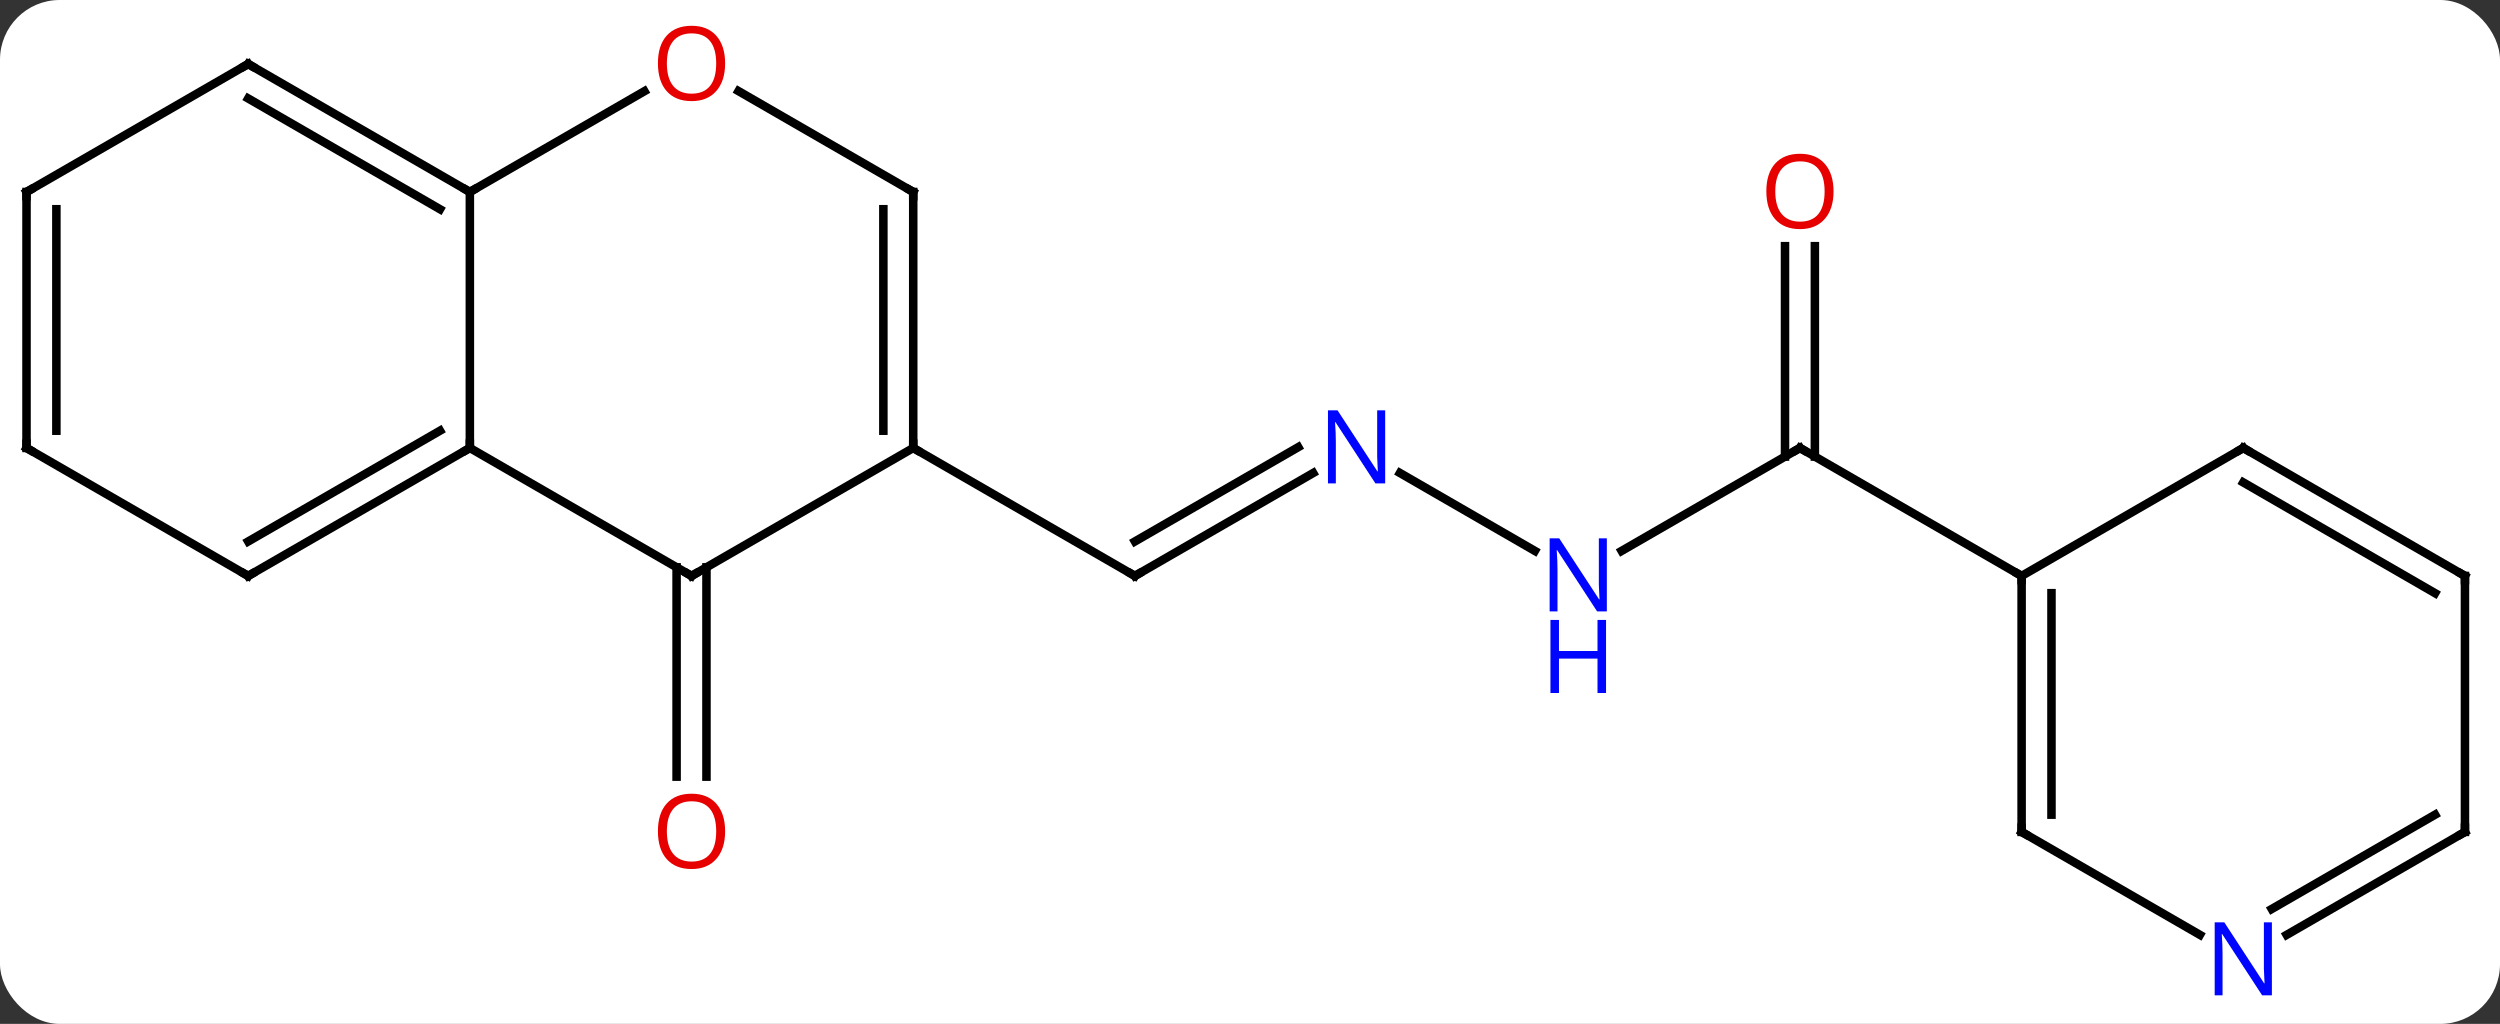 <svg width="293" viewBox="0 0 293 120" style="fill-opacity:1; color-rendering:auto; color-interpolation:auto; text-rendering:auto; stroke:black; stroke-linecap:square; stroke-miterlimit:10; shape-rendering:auto; stroke-opacity:1; fill:black; stroke-dasharray:none; font-weight:normal; stroke-width:1; font-family:'Open Sans'; font-style:normal; stroke-linejoin:miter; font-size:12; stroke-dashoffset:0; image-rendering:auto;" height="120" class="cas-substance-image" xmlns:xlink="http://www.w3.org/1999/xlink" xmlns="http://www.w3.org/2000/svg"><rect x="0" y="0" width="293" height="120" fill="#333333" stroke="none"/><svg class="cas-substance-single-component"><rect y="0" x="0" width="293" stroke="none" ry="7" rx="7" height="120" fill="white" class="cas-substance-group"/><svg y="0" x="0" width="293" viewBox="0 0 293 120" style="fill:black;" height="120" class="cas-substance-single-component-image"><svg><g><g transform="translate(146,60)" style="text-rendering:geometricPrecision; color-rendering:optimizeQuality; color-interpolation:linearRGB; stroke-linecap:butt; image-rendering:optimizeQuality;"><line y2="6.49" y1="31.023" x2="-63.203" x1="-63.203" style="fill:none;"/><line y2="6.49" y1="31.023" x2="-66.703" x1="-66.703" style="fill:none;"/><line y2="-4.565" y1="7.5" x2="7.906" x1="-12.99" style="fill:none;"/><line y2="-7.596" y1="3.458" x2="6.156" x1="-12.99" style="fill:none;"/><line y2="-7.5" y1="7.5" x2="-38.97" x1="-12.99" style="fill:none;"/><line y2="4.565" y1="-4.565" x2="33.886" x1="18.074" style="fill:none;"/><line y2="-7.5" y1="4.565" x2="64.953" x1="44.054" style="fill:none;"/><line y2="-31.148" y1="-6.49" x2="66.703" x1="66.703" style="fill:none;"/><line y2="-31.148" y1="-6.49" x2="63.203" x1="63.203" style="fill:none;"/><line y2="7.5" y1="-7.5" x2="90.933" x1="64.953" style="fill:none;"/><line y2="-37.5" y1="-7.5" x2="-90.933" x1="-90.933" style="fill:none;"/><line y2="7.5" y1="-7.5" x2="-64.953" x1="-90.933" style="fill:none;"/><line y2="7.5" y1="-7.5" x2="-116.913" x1="-90.933" style="fill:none;"/><line y2="3.458" y1="-9.521" x2="-116.913" x1="-94.433" style="fill:none;"/><line y2="-49.311" y1="-37.5" x2="-70.476" x1="-90.933" style="fill:none;"/><line y2="-52.5" y1="-37.5" x2="-116.913" x1="-90.933" style="fill:none;"/><line y2="-48.459" y1="-35.479" x2="-116.913" x1="-94.433" style="fill:none;"/><line y2="-7.5" y1="7.5" x2="-38.97" x1="-64.953" style="fill:none;"/><line y2="-7.5" y1="7.5" x2="-142.893" x1="-116.913" style="fill:none;"/><line y2="-37.5" y1="-49.322" x2="-38.97" x1="-59.447" style="fill:none;"/><line y2="-37.5" y1="-52.5" x2="-142.893" x1="-116.913" style="fill:none;"/><line y2="-37.5" y1="-7.5" x2="-38.97" x1="-38.97" style="fill:none;"/><line y2="-35.479" y1="-9.521" x2="-42.47" x1="-42.47" style="fill:none;"/><line y2="-37.5" y1="-7.5" x2="-142.893" x1="-142.893" style="fill:none;"/><line y2="-35.479" y1="-9.521" x2="-139.393" x1="-139.393" style="fill:none;"/><line y2="-7.5" y1="7.5" x2="116.913" x1="90.933" style="fill:none;"/><line y2="37.5" y1="7.5" x2="90.933" x1="90.933" style="fill:none;"/><line y2="35.479" y1="9.521" x2="94.433" x1="94.433" style="fill:none;"/><line y2="7.5" y1="-7.5" x2="142.893" x1="116.913" style="fill:none;"/><line y2="9.521" y1="-3.458" x2="139.393" x1="116.913" style="fill:none;"/><line y2="49.565" y1="37.5" x2="111.829" x1="90.933" style="fill:none;"/><line y2="37.5" y1="7.5" x2="142.893" x1="142.893" style="fill:none;"/><line y2="37.5" y1="49.565" x2="142.893" x1="121.997" style="fill:none;"/><line y2="35.479" y1="46.534" x2="139.393" x1="120.247" style="fill:none;"/></g><g transform="translate(146,60)" style="fill:rgb(230,0,0); text-rendering:geometricPrecision; color-rendering:optimizeQuality; image-rendering:optimizeQuality; font-family:'Open Sans'; stroke:rgb(230,0,0); color-interpolation:linearRGB;"><path style="stroke:none;" d="M-61.016 37.43 Q-61.016 39.492 -62.055 40.672 Q-63.094 41.852 -64.937 41.852 Q-66.828 41.852 -67.859 40.688 Q-68.891 39.523 -68.891 37.414 Q-68.891 35.32 -67.859 34.172 Q-66.828 33.023 -64.937 33.023 Q-63.078 33.023 -62.047 34.195 Q-61.016 35.367 -61.016 37.43 ZM-67.844 37.43 Q-67.844 39.164 -67.101 40.07 Q-66.359 40.977 -64.937 40.977 Q-63.516 40.977 -62.789 40.078 Q-62.062 39.18 -62.062 37.43 Q-62.062 35.695 -62.789 34.805 Q-63.516 33.914 -64.937 33.914 Q-66.359 33.914 -67.101 34.812 Q-67.844 35.711 -67.844 37.43 Z"/></g><g transform="translate(146,60)" style="stroke-linecap:butt; text-rendering:geometricPrecision; color-rendering:optimizeQuality; image-rendering:optimizeQuality; font-family:'Open Sans'; color-interpolation:linearRGB; stroke-miterlimit:5;"><path style="fill:none;" d="M-12.557 7.25 L-12.99 7.5 L-13.423 7.25"/><path style="fill:rgb(0,5,255); stroke:none;" d="M16.342 -3.344 L15.201 -3.344 L10.513 -10.531 L10.467 -10.531 Q10.56 -9.266 10.56 -8.219 L10.56 -3.344 L9.638 -3.344 L9.638 -11.906 L10.763 -11.906 L15.435 -4.75 L15.482 -4.75 Q15.482 -4.906 15.435 -5.766 Q15.388 -6.625 15.404 -7 L15.404 -11.906 L16.342 -11.906 L16.342 -3.344 Z"/><path style="fill:rgb(0,5,255); stroke:none;" d="M42.322 11.656 L41.181 11.656 L36.493 4.469 L36.447 4.469 Q36.54 5.734 36.54 6.781 L36.54 11.656 L35.618 11.656 L35.618 3.094 L36.743 3.094 L41.415 10.25 L41.462 10.25 Q41.462 10.094 41.415 9.234 Q41.368 8.375 41.384 8 L41.384 3.094 L42.322 3.094 L42.322 11.656 Z"/><path style="fill:rgb(0,5,255); stroke:none;" d="M42.228 21.219 L41.228 21.219 L41.228 17.188 L36.712 17.188 L36.712 21.219 L35.712 21.219 L35.712 12.656 L36.712 12.656 L36.712 16.297 L41.228 16.297 L41.228 12.656 L42.228 12.656 L42.228 21.219 Z"/><path style="fill:none;" d="M64.52 -7.25 L64.953 -7.5 L65.386 -7.25"/><path style="fill:rgb(230,0,0); stroke:none;" d="M68.891 -37.57 Q68.891 -35.508 67.851 -34.328 Q66.812 -33.148 64.969 -33.148 Q63.078 -33.148 62.047 -34.312 Q61.016 -35.477 61.016 -37.586 Q61.016 -39.68 62.047 -40.828 Q63.078 -41.977 64.969 -41.977 Q66.828 -41.977 67.859 -40.805 Q68.891 -39.633 68.891 -37.57 ZM62.062 -37.57 Q62.062 -35.836 62.805 -34.93 Q63.547 -34.023 64.969 -34.023 Q66.391 -34.023 67.117 -34.922 Q67.844 -35.82 67.844 -37.57 Q67.844 -39.305 67.117 -40.195 Q66.391 -41.086 64.969 -41.086 Q63.547 -41.086 62.805 -40.188 Q62.062 -39.289 62.062 -37.57 Z"/><path style="fill:none;" d="M-91.366 -7.25 L-90.933 -7.5 L-90.933 -8"/><path style="fill:none;" d="M-91.366 -37.75 L-90.933 -37.5 L-90.5 -37.75"/><path style="fill:none;" d="M-65.386 7.25 L-64.953 7.5 L-64.52 7.25"/><path style="fill:none;" d="M-116.48 7.25 L-116.913 7.5 L-117.346 7.25"/><path style="fill:rgb(230,0,0); stroke:none;" d="M-61.016 -52.57 Q-61.016 -50.508 -62.055 -49.328 Q-63.094 -48.148 -64.937 -48.148 Q-66.828 -48.148 -67.859 -49.312 Q-68.891 -50.477 -68.891 -52.586 Q-68.891 -54.68 -67.859 -55.828 Q-66.828 -56.977 -64.937 -56.977 Q-63.078 -56.977 -62.047 -55.805 Q-61.016 -54.633 -61.016 -52.57 ZM-67.844 -52.57 Q-67.844 -50.836 -67.101 -49.93 Q-66.359 -49.023 -64.937 -49.023 Q-63.516 -49.023 -62.789 -49.922 Q-62.062 -50.82 -62.062 -52.57 Q-62.062 -54.305 -62.789 -55.195 Q-63.516 -56.086 -64.937 -56.086 Q-66.359 -56.086 -67.101 -55.188 Q-67.844 -54.289 -67.844 -52.57 Z"/><path style="fill:none;" d="M-116.48 -52.25 L-116.913 -52.5 L-117.346 -52.25"/><path style="fill:none;" d="M-38.97 -8 L-38.97 -7.5 L-38.537 -7.25"/><path style="fill:none;" d="M-142.46 -7.25 L-142.893 -7.5 L-142.893 -8"/><path style="fill:none;" d="M-39.403 -37.75 L-38.97 -37.5 L-38.97 -37"/><path style="fill:none;" d="M-142.46 -37.75 L-142.893 -37.5 L-142.893 -37"/><path style="fill:none;" d="M90.933 8 L90.933 7.5 L90.5 7.25"/><path style="fill:none;" d="M116.48 -7.25 L116.913 -7.5 L117.346 -7.25"/><path style="fill:none;" d="M90.933 37 L90.933 37.5 L91.366 37.75"/><path style="fill:none;" d="M142.46 7.25 L142.893 7.5 L142.893 8"/><path style="fill:rgb(0,5,255); stroke:none;" d="M120.265 56.656 L119.124 56.656 L114.436 49.469 L114.39 49.469 Q114.483 50.734 114.483 51.781 L114.483 56.656 L113.561 56.656 L113.561 48.094 L114.686 48.094 L119.358 55.25 L119.405 55.25 Q119.405 55.094 119.358 54.234 Q119.311 53.375 119.327 53 L119.327 48.094 L120.265 48.094 L120.265 56.656 Z"/><path style="fill:none;" d="M142.893 37 L142.893 37.5 L142.46 37.75"/></g></g></svg></svg></svg></svg>